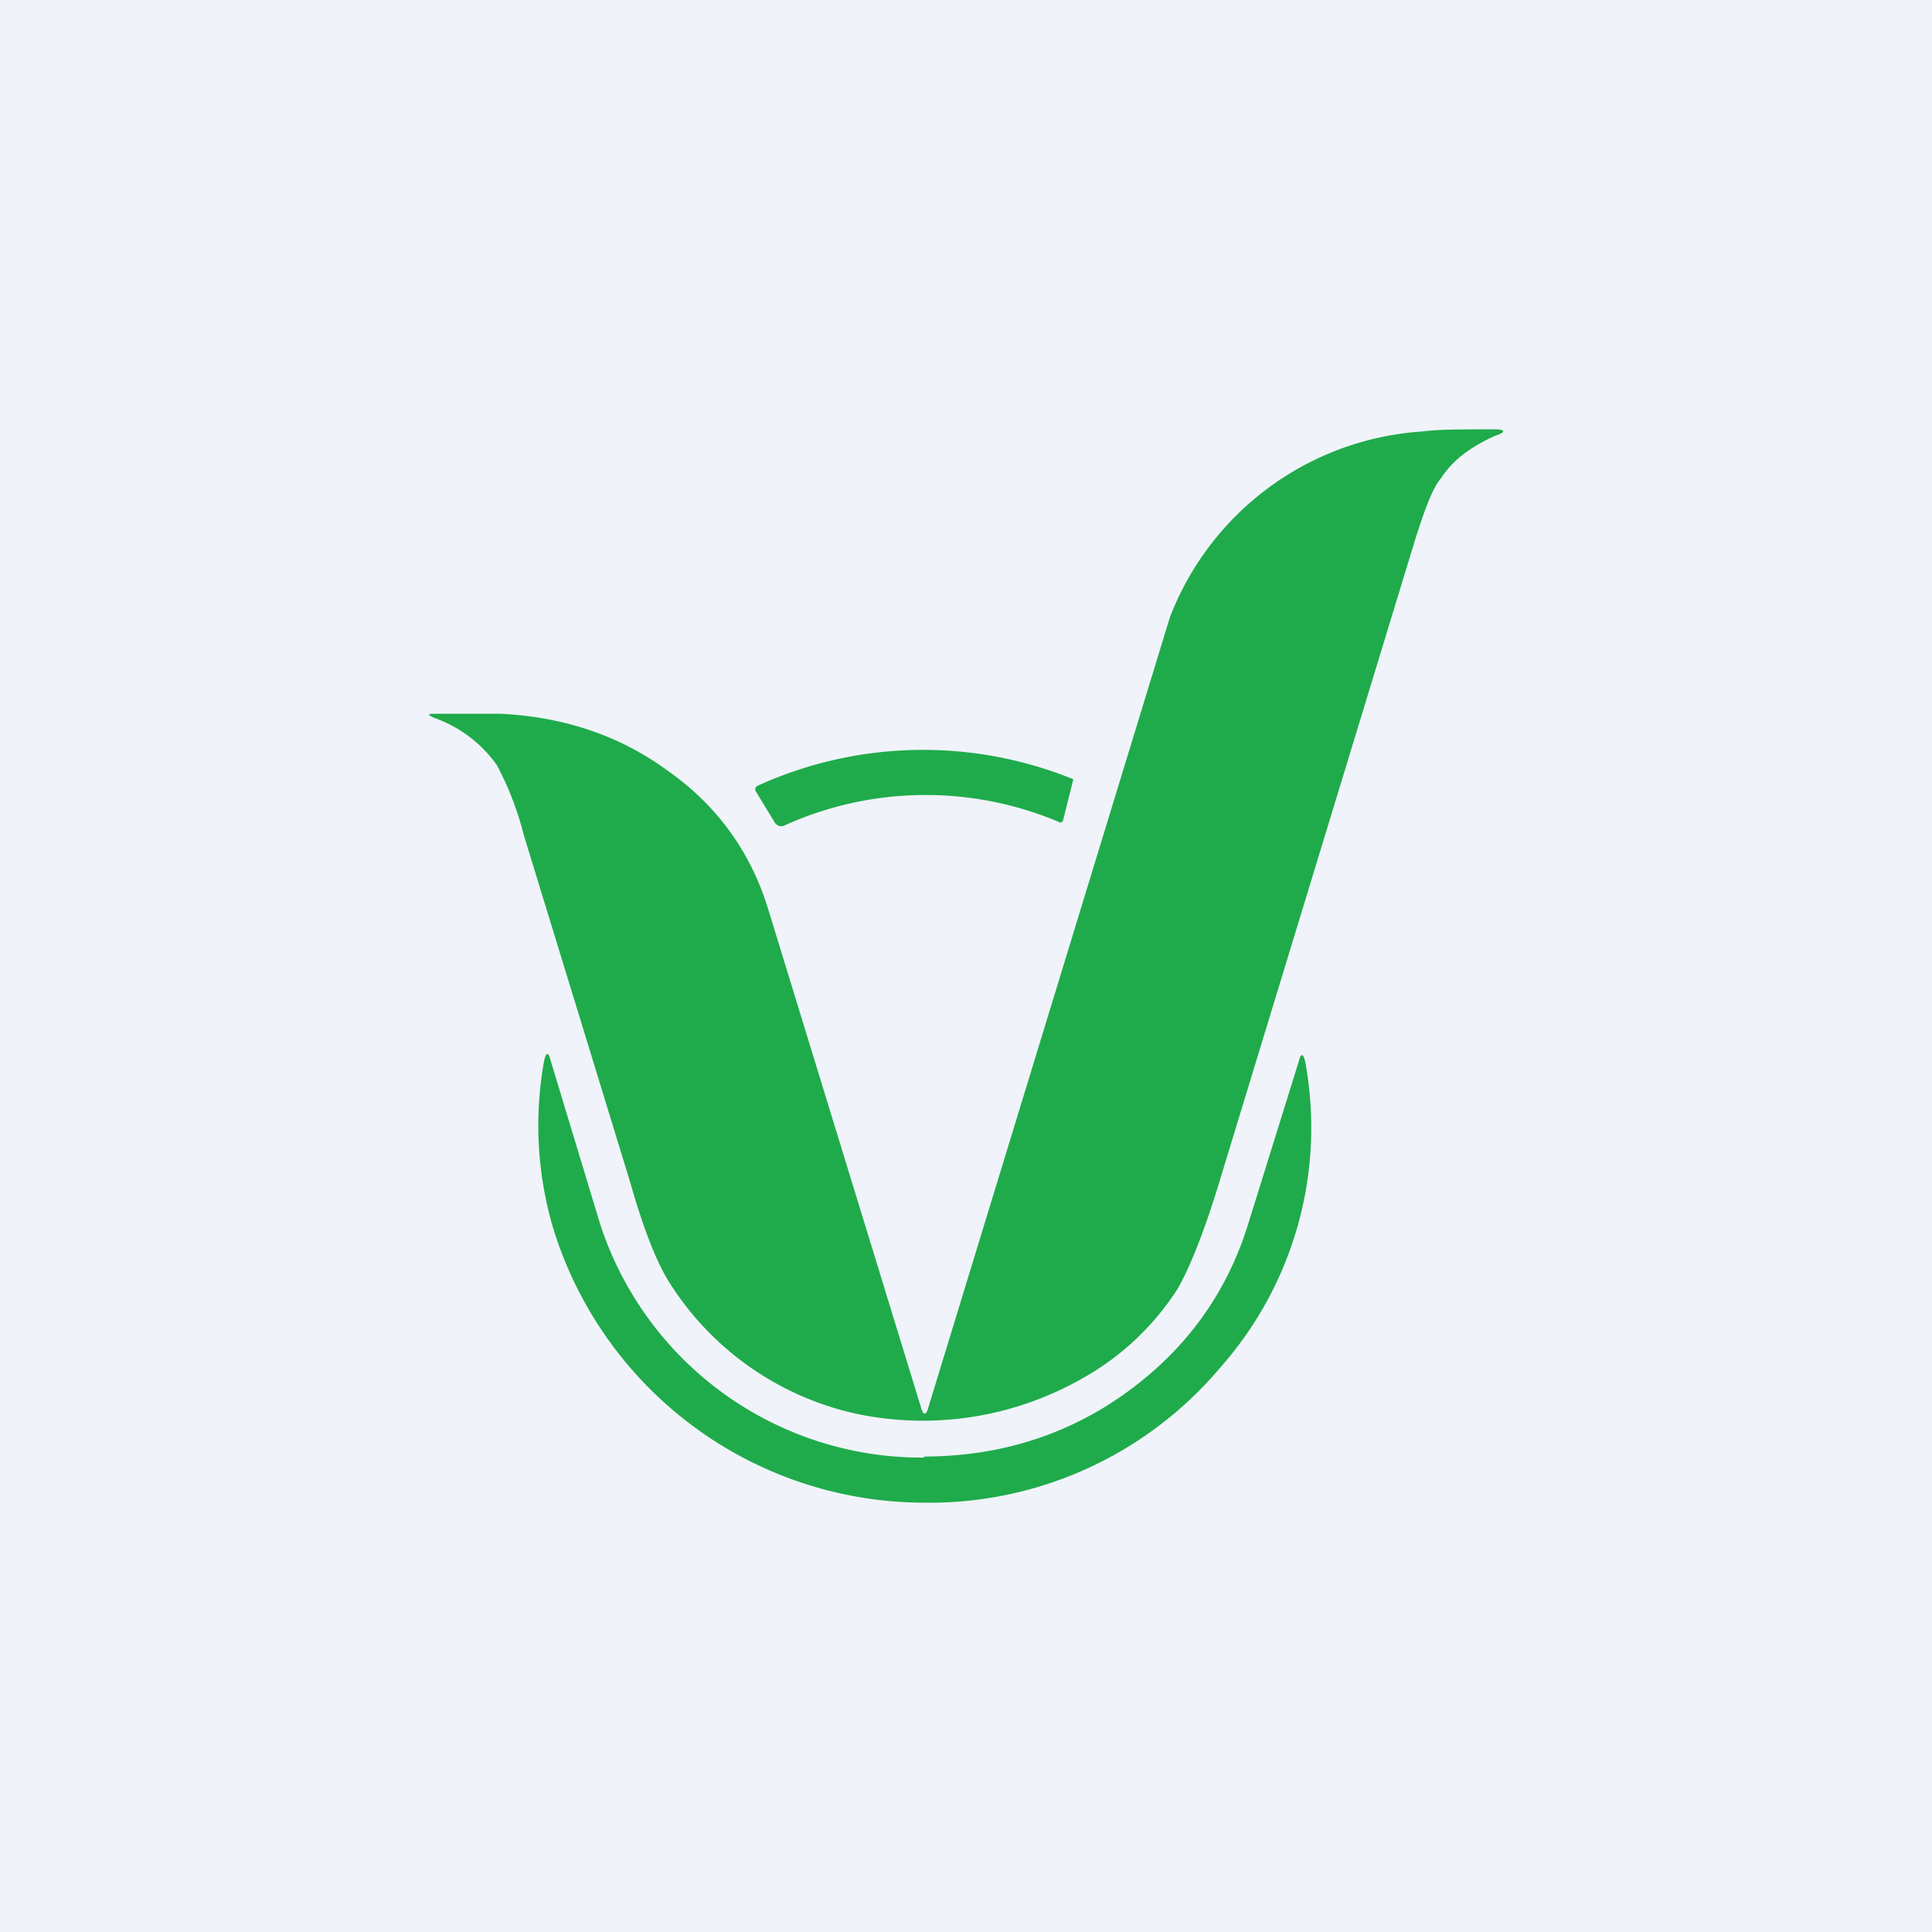 <!-- by TradingView --><svg width="18" height="18" viewBox="0 0 18 18" xmlns="http://www.w3.org/2000/svg"><path fill="#F0F3FA" d="M0 0h18v18H0z"/><path d="M8.58 13.11c.02.08.05.08.07 0l2.25-7.36a2.71 2.71 0 0 1 2.35-1.73c.15-.02.37-.02.68-.02.1 0 .1.03 0 .06-.22.1-.39.22-.5.39-.08.09-.15.28-.24.56l-1.82 5.97c-.15.5-.29.84-.4 1.03a2.5 2.5 0 0 1-.9.84 3 3 0 0 1-2.1.32 2.76 2.76 0 0 1-1.72-1.2c-.12-.18-.25-.5-.38-.96l-.99-3.23a2.9 2.9 0 0 0-.25-.65 1.2 1.2 0 0 0-.58-.44c-.07-.03-.07-.04 0-.04h.62c.58.03 1.1.2 1.55.53.47.33.78.77.94 1.3l1.42 4.63Z" fill="#1FAB4B"/><path d="M9.9 7.65c-.01.01-.02.02-.03.01a3.19 3.19 0 0 0-2.56.03c-.04.02-.08 0-.1-.04l-.17-.28c-.01-.02 0-.04.02-.05A3.72 3.72 0 0 1 10 7.26l-.1.4ZM8.61 13.57c.7 0 1.34-.2 1.89-.6.55-.4.93-.92 1.13-1.57l.47-1.51c.02-.08.04-.08.06 0a3.37 3.37 0 0 1-.79 2.85A3.54 3.54 0 0 1 8.61 14a3.62 3.62 0 0 1-3.46-2.57 3.38 3.38 0 0 1-.08-1.55c.02-.08.04-.08.06 0l.46 1.52a3.15 3.15 0 0 0 3.02 2.18Z" fill="#1FAB4B"/></svg>